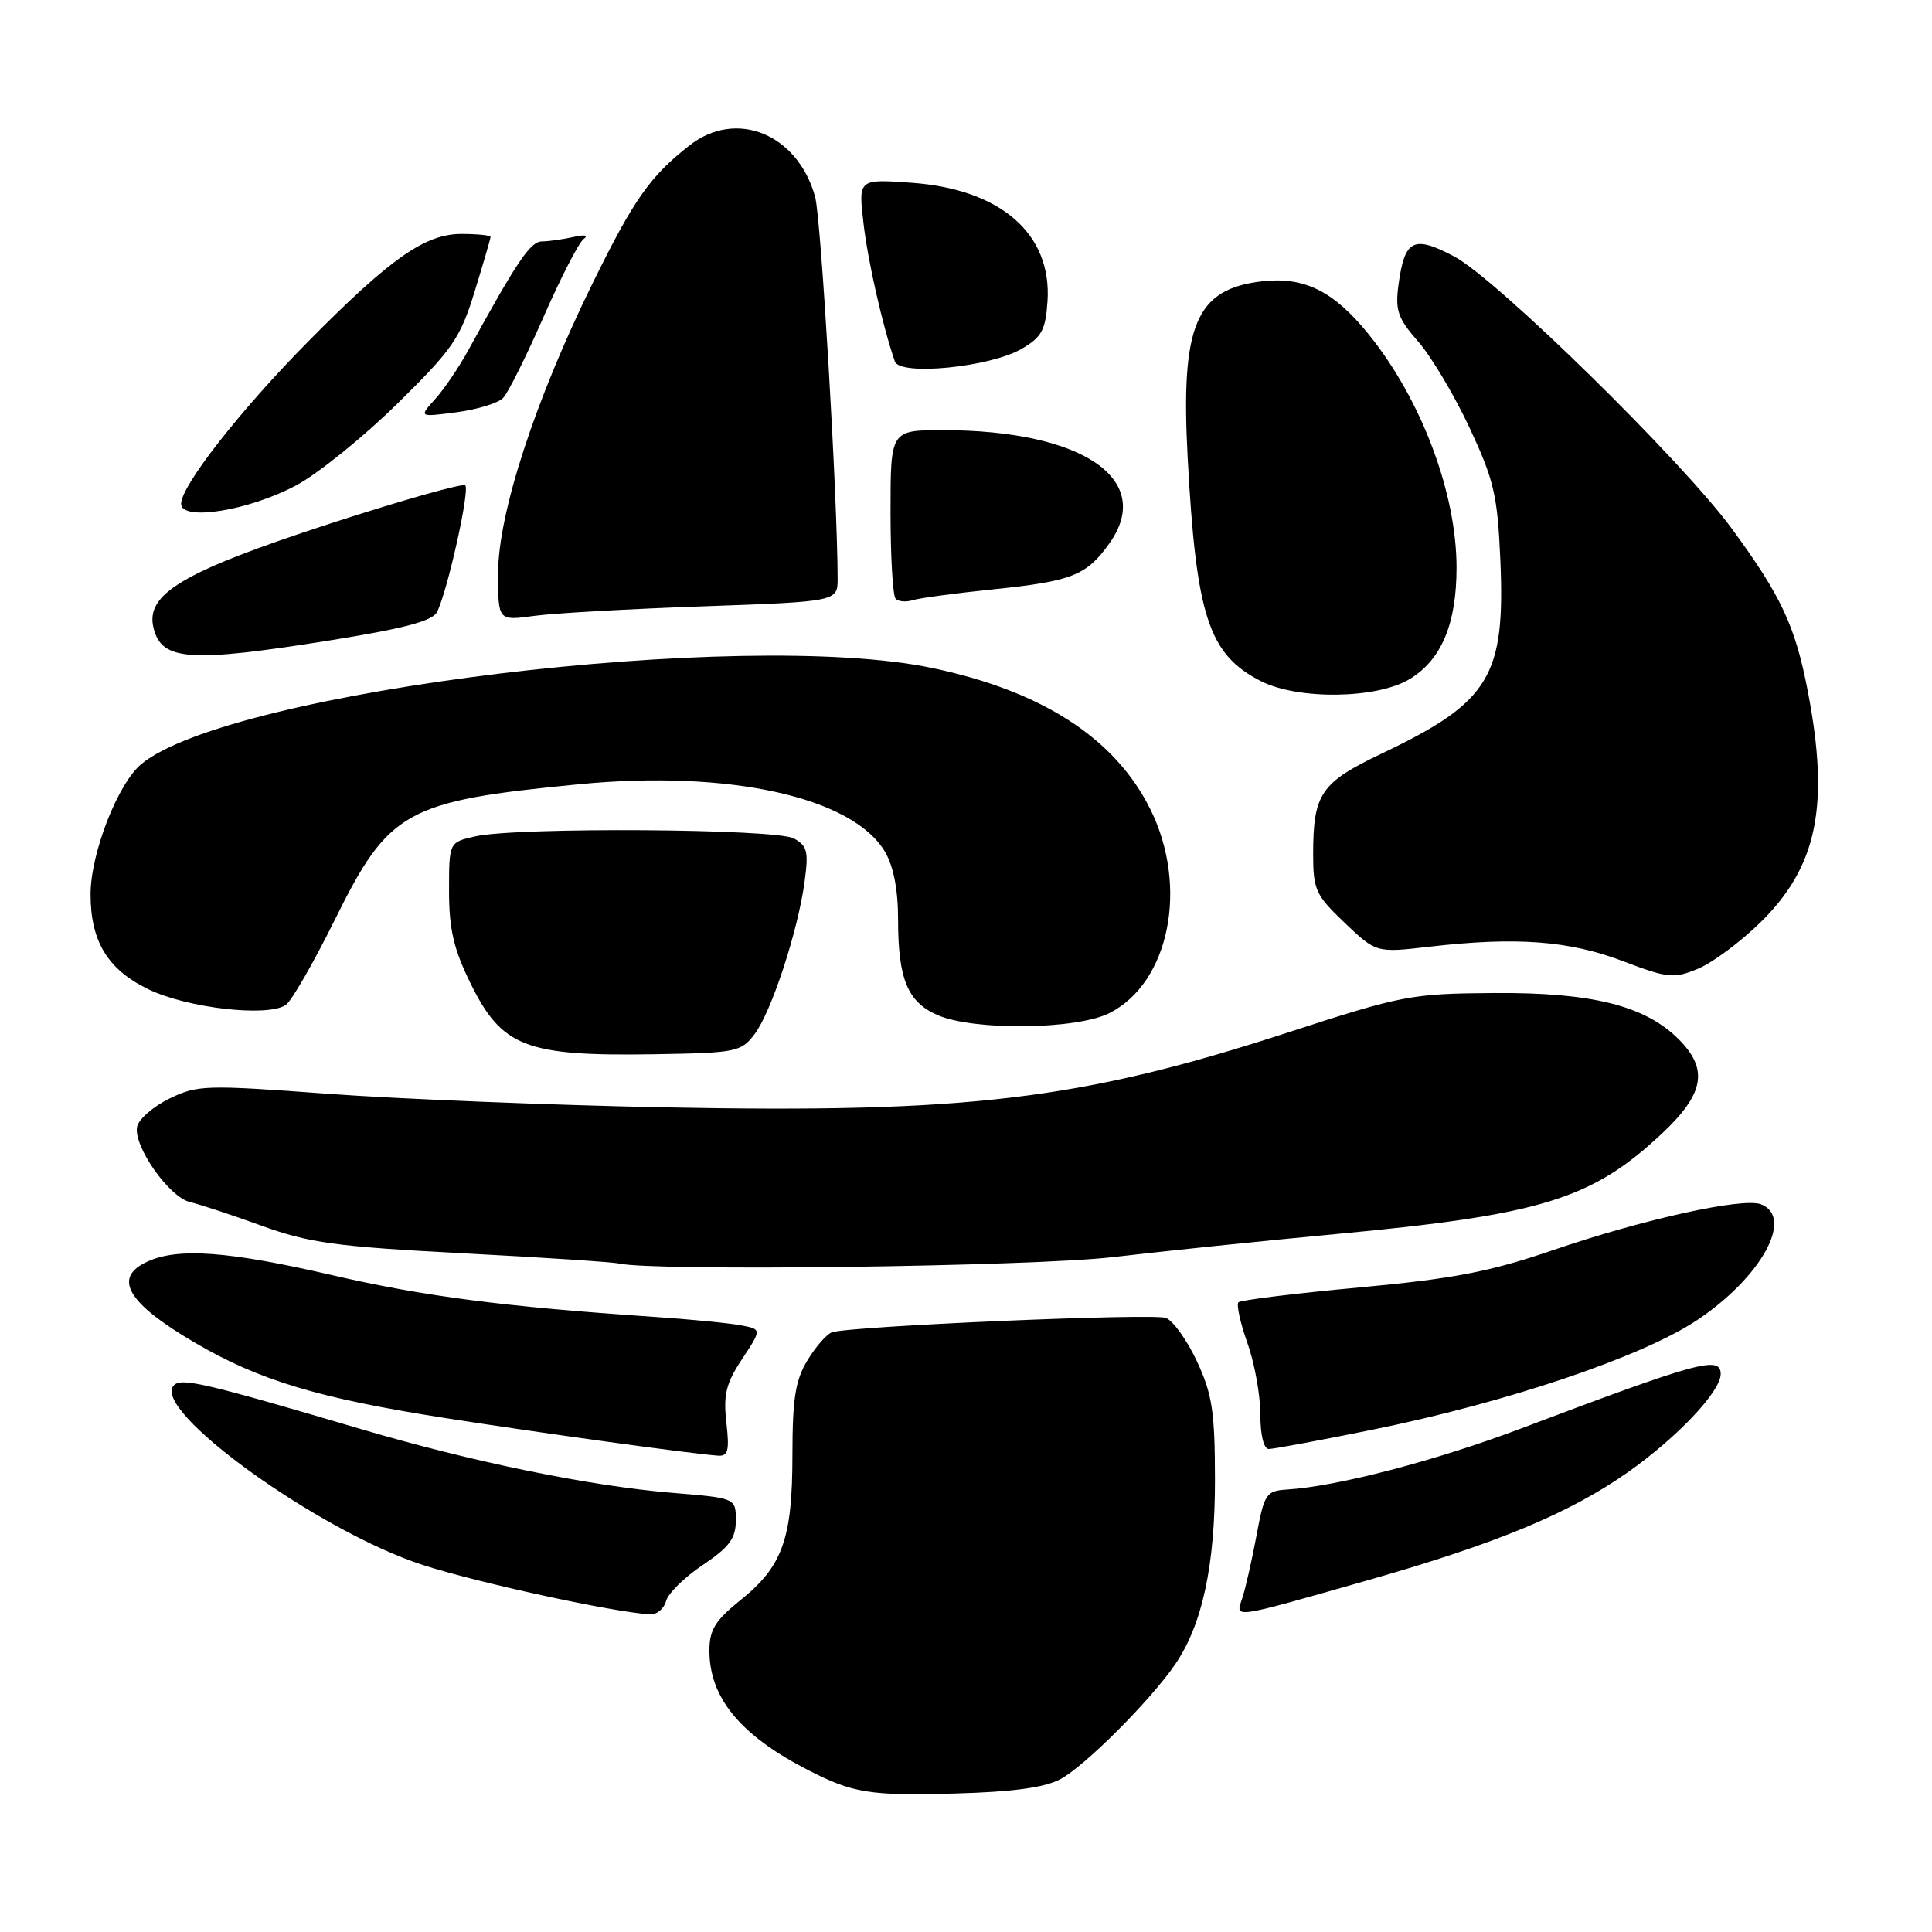 <?xml version="1.0" encoding="UTF-8" standalone="no"?>
<!DOCTYPE svg PUBLIC "-//W3C//DTD SVG 1.1//EN" "http://www.w3.org/Graphics/SVG/1.1/DTD/svg11.dtd" >
<svg xmlns="http://www.w3.org/2000/svg" xmlns:xlink="http://www.w3.org/1999/xlink" version="1.1" viewBox="0 0 256 256">
 <g >
 <path fill="currentColor"
d=" M 140.50 235.75 C 143.77 234.01 152.47 225.29 155.74 220.50 C 159.32 215.24 161.00 207.41 160.99 196.07 C 160.98 187.06 160.63 184.75 158.61 180.40 C 157.30 177.60 155.45 175.00 154.48 174.63 C 152.81 173.99 112.83 175.71 110.26 176.53 C 109.57 176.75 108.11 178.41 107.01 180.22 C 105.39 182.88 105.01 185.26 105.00 192.78 C 105.00 203.91 103.70 207.54 98.11 212.03 C 94.76 214.73 94.00 215.96 94.00 218.72 C 94.00 224.95 98.08 229.91 106.99 234.50 C 113.01 237.60 115.20 237.96 126.50 237.65 C 134.19 237.44 138.40 236.87 140.50 235.75 Z  M 88.25 212.16 C 88.51 211.14 90.70 208.99 93.12 207.37 C 96.65 205.00 97.50 203.85 97.50 201.46 C 97.50 198.50 97.50 198.50 89.00 197.80 C 78.15 196.90 62.63 193.72 48.00 189.41 C 27.22 183.27 24.07 182.53 23.05 183.55 C 19.85 186.75 42.17 202.87 56.01 207.36 C 63.36 209.74 81.22 213.62 86.13 213.91 C 87.03 213.96 87.98 213.17 88.25 212.16 Z  M 181.14 209.42 C 198.25 204.55 207.91 200.55 215.67 195.10 C 222.22 190.49 228.00 184.39 228.00 182.07 C 228.00 179.60 225.06 180.40 201.50 189.30 C 190.19 193.57 177.17 196.96 170.55 197.37 C 167.76 197.55 167.53 197.90 166.48 203.53 C 165.87 206.81 165.02 210.53 164.60 211.79 C 163.71 214.48 163.02 214.58 181.14 209.42 Z  M 96.25 188.50 C 95.83 184.80 96.20 183.29 98.34 180.07 C 100.93 176.14 100.93 176.14 98.22 175.62 C 96.72 175.33 91.45 174.81 86.50 174.48 C 66.65 173.13 56.15 171.77 43.95 168.95 C 30.28 165.79 23.62 165.30 19.55 167.16 C 14.89 169.28 16.83 172.64 25.77 177.88 C 34.32 182.91 42.21 185.28 59.06 187.91 C 71.71 189.89 91.52 192.62 95.13 192.88 C 96.48 192.98 96.67 192.23 96.25 188.50 Z  M 181.78 189.46 C 199.62 185.85 217.59 179.79 224.88 174.92 C 233.39 169.24 237.77 161.28 233.33 159.57 C 230.93 158.65 217.72 161.56 205.81 165.64 C 197.38 168.52 192.69 169.43 180.07 170.60 C 171.58 171.38 164.40 172.27 164.10 172.56 C 163.81 172.86 164.34 175.28 165.28 177.93 C 166.23 180.59 167.00 184.85 167.00 187.38 C 167.00 190.14 167.45 192.00 168.12 192.00 C 168.74 192.00 174.89 190.86 181.78 189.46 Z  M 147.50 166.57 C 154.10 165.79 167.38 164.42 177.00 163.52 C 204.20 160.98 210.89 158.92 220.14 150.27 C 225.84 144.94 226.43 141.70 222.42 137.69 C 217.97 133.25 210.95 131.49 198.00 131.58 C 186.98 131.66 185.85 131.87 170.68 136.80 C 143.27 145.72 128.31 147.52 88.06 146.73 C 72.90 146.43 52.82 145.62 43.42 144.93 C 27.20 143.73 26.15 143.76 22.42 145.58 C 20.27 146.64 18.35 148.32 18.16 149.32 C 17.68 151.91 22.42 158.64 25.18 159.28 C 26.46 159.58 30.74 160.99 34.71 162.43 C 40.96 164.69 44.49 165.18 61.21 166.06 C 71.82 166.61 81.17 167.23 82.00 167.42 C 86.57 168.48 136.80 167.83 147.50 166.57 Z  M 100.00 137.01 C 102.22 134.06 105.72 123.40 106.61 116.85 C 107.16 112.81 106.97 112.06 105.17 111.09 C 102.77 109.81 68.51 109.58 63.00 110.82 C 59.50 111.60 59.50 111.60 59.50 118.05 C 59.50 123.10 60.11 125.75 62.33 130.26 C 66.51 138.77 69.64 139.97 86.81 139.69 C 97.59 139.51 98.21 139.38 100.00 137.01 Z  M 146.98 134.25 C 154.97 130.24 157.53 117.47 152.41 107.20 C 147.73 97.80 138.07 91.56 123.50 88.51 C 98.46 83.26 30.58 91.51 18.74 101.23 C 15.62 103.80 12.00 113.07 12.00 118.51 C 12.00 124.73 14.27 128.47 19.64 131.07 C 24.81 133.58 35.45 134.80 37.87 133.16 C 38.62 132.65 41.55 127.57 44.37 121.87 C 51.54 107.37 53.75 106.15 76.69 103.92 C 96.57 101.99 112.97 105.61 117.26 112.86 C 118.40 114.79 119.00 117.90 119.00 121.84 C 119.00 129.73 120.26 132.78 124.24 134.51 C 129.04 136.59 142.62 136.44 146.98 134.25 Z  M 233.28 122.21 C 240.80 114.83 242.45 106.78 239.56 91.68 C 237.90 82.98 236.03 78.97 229.44 70.00 C 222.81 60.99 198.31 36.97 192.70 33.99 C 187.29 31.13 186.12 31.72 185.31 37.72 C 184.85 41.13 185.21 42.17 187.91 45.25 C 189.63 47.21 192.69 52.34 194.71 56.66 C 197.95 63.59 198.43 65.61 198.80 74.15 C 199.48 89.62 197.40 93.03 183.17 99.81 C 174.99 103.70 174.00 105.15 174.00 113.22 C 174.00 117.89 174.34 118.63 178.18 122.28 C 182.36 126.26 182.36 126.26 189.43 125.44 C 200.90 124.12 207.89 124.64 215.00 127.34 C 221.02 129.62 221.76 129.70 225.00 128.36 C 226.93 127.56 230.65 124.79 233.28 122.21 Z  M 186.81 89.97 C 191.00 87.42 193.00 82.66 193.00 75.21 C 193.00 65.29 188.31 52.87 181.30 44.23 C 176.71 38.57 172.83 36.65 167.29 37.27 C 158.45 38.27 156.43 43.01 157.37 60.62 C 158.50 81.68 160.15 86.72 167.07 90.25 C 172.00 92.76 182.47 92.62 186.81 89.97 Z  M 43.68 84.86 C 53.46 83.30 57.30 82.29 57.90 81.11 C 59.27 78.44 62.28 64.95 61.65 64.32 C 61.33 64.00 53.27 66.28 43.73 69.38 C 24.20 75.75 19.21 78.70 20.35 83.24 C 21.43 87.56 25.13 87.82 43.68 84.86 Z  M 93.25 80.34 C 111.00 79.71 111.00 79.71 110.99 76.61 C 110.96 65.69 108.79 28.91 108.01 26.09 C 105.72 17.77 97.58 14.42 91.39 19.25 C 86.15 23.34 84.00 26.39 78.54 37.50 C 70.90 53.03 66.00 68.06 66.00 75.97 C 66.00 82.26 66.00 82.26 70.75 81.61 C 73.36 81.25 83.49 80.68 93.25 80.34 Z  M 131.69 78.08 C 142.06 77.01 143.97 76.25 147.00 72.00 C 153.03 63.53 143.44 57.00 124.95 57.00 C 118.00 57.00 118.00 57.00 118.00 67.83 C 118.00 73.79 118.30 78.97 118.68 79.34 C 119.05 79.72 120.06 79.80 120.93 79.53 C 121.79 79.25 126.64 78.60 131.69 78.08 Z  M 39.29 64.29 C 42.15 62.76 48.16 57.90 52.64 53.50 C 59.99 46.27 60.98 44.84 62.89 38.64 C 64.05 34.87 65.00 31.61 65.00 31.39 C 65.00 31.18 63.27 31.00 61.15 31.00 C 56.32 31.00 51.76 34.20 40.81 45.28 C 31.86 54.33 24.00 64.37 24.00 66.75 C 24.00 69.11 32.98 67.67 39.29 64.29 Z  M 66.66 52.74 C 67.32 52.06 69.73 47.23 72.02 42.00 C 74.31 36.78 76.70 32.13 77.34 31.67 C 78.02 31.17 77.47 31.06 76.00 31.40 C 74.62 31.71 72.75 31.98 71.82 31.99 C 70.28 32.00 68.57 34.52 62.00 46.50 C 60.79 48.70 58.84 51.58 57.65 52.89 C 55.50 55.28 55.50 55.28 60.48 54.63 C 63.21 54.27 65.99 53.42 66.66 52.74 Z  M 135.36 46.23 C 138.04 44.67 138.54 43.74 138.80 39.92 C 139.39 30.98 132.59 25.06 120.79 24.22 C 113.73 23.71 113.73 23.71 114.42 29.61 C 115.01 34.66 116.92 43.07 118.57 47.89 C 119.24 49.84 131.18 48.66 135.36 46.23 Z "/>
</g>
</svg>
